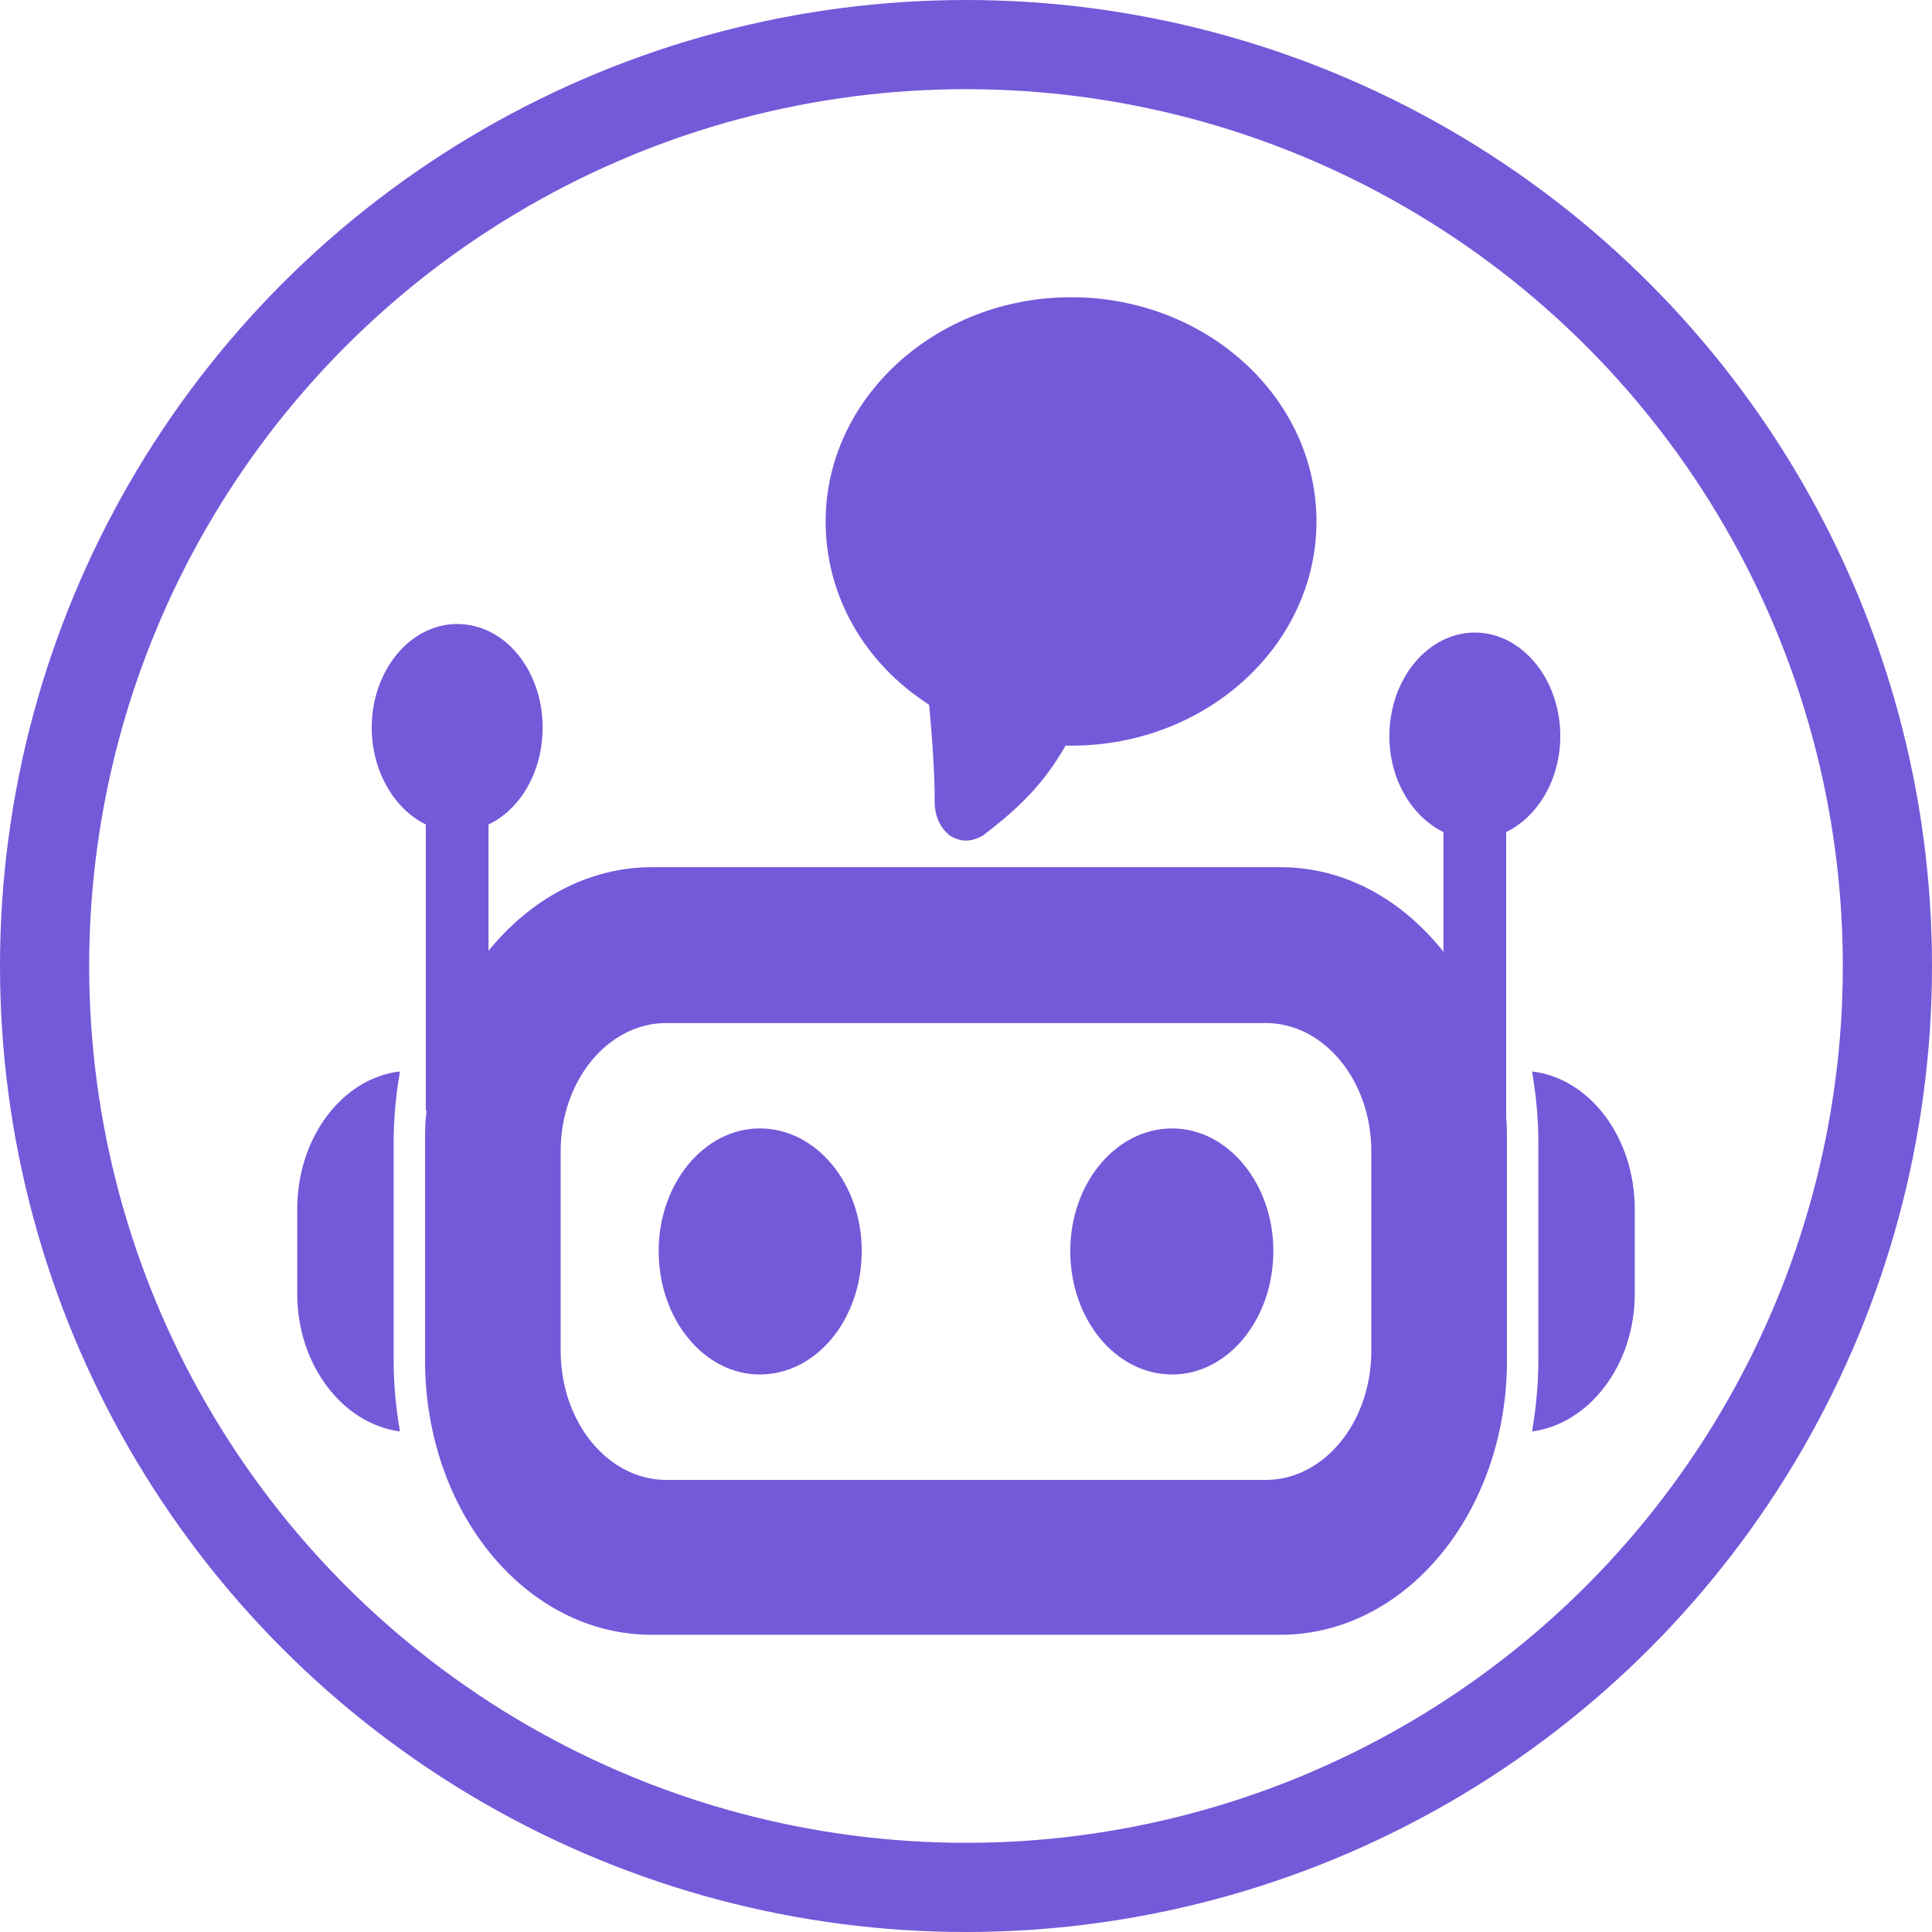 <svg width="65" height="65" viewBox="0 0 65 65" fill="none" xmlns="http://www.w3.org/2000/svg">
<path fill-rule="evenodd" clip-rule="evenodd" d="M48.564 32.021V27.994C47.509 27.482 46.744 26.236 46.744 24.766C46.744 22.848 48.036 21.282 49.619 21.282C51.202 21.282 52.494 22.848 52.494 24.766C52.494 26.236 51.729 27.482 50.674 27.994V37.582C50.7 37.869 50.7 38.157 50.7 38.413V45.764C50.7 50.877 47.298 55 43.077 55H21.923C17.702 55 14.3 50.877 14.3 45.764V38.413C14.3 38.093 14.3 37.742 14.352 37.39C14.326 37.358 14.326 37.326 14.326 37.294V27.738C13.271 27.227 12.506 25.948 12.506 24.478C12.506 22.56 13.798 20.994 15.381 20.994C16.99 20.994 18.256 22.56 18.256 24.478C18.256 25.948 17.518 27.227 16.436 27.738V31.989C17.834 30.263 19.786 29.176 21.923 29.176H43.077C45.24 29.176 47.166 30.263 48.564 32.021ZM39.437 46.243C37.538 46.243 36.008 44.389 36.008 42.088C36.008 39.819 37.538 37.965 39.437 37.965C41.31 37.965 42.84 39.819 42.84 42.088C42.84 44.389 41.31 46.243 39.437 46.243ZM25.563 46.243C23.69 46.243 22.16 44.389 22.16 42.088C22.16 39.819 23.69 37.965 25.563 37.965C27.462 37.965 28.992 39.819 28.992 42.088C28.992 44.389 27.462 46.243 25.563 46.243ZM42.576 49.791H22.424C20.445 49.791 18.863 47.841 18.863 45.444V38.732C18.863 36.367 20.445 34.418 22.424 34.418H42.576C44.554 34.418 46.137 36.367 46.137 38.732V45.444C46.137 47.841 44.554 49.791 42.576 49.791ZM32.5 28.281C32.315 28.281 32.131 28.217 31.973 28.121C31.63 27.866 31.445 27.45 31.445 26.971C31.445 26.971 31.471 25.948 31.26 23.711C29.071 22.305 27.778 20.035 27.778 17.543C27.778 13.388 31.498 10 36.035 10C40.598 10 44.291 13.388 44.291 17.543C44.291 21.761 40.492 25.181 35.85 25.085C35.138 26.332 34.32 27.163 33.054 28.121C32.869 28.217 32.685 28.281 32.5 28.281ZM51.544 36.048C53.47 36.271 55 38.253 55 40.682V43.526C55 45.923 53.47 47.905 51.544 48.16C51.676 47.394 51.756 46.594 51.756 45.764V38.413C51.756 37.614 51.676 36.815 51.544 36.048ZM13.456 48.16C11.53 47.905 10 45.923 10 43.526V40.682C10 38.253 11.53 36.271 13.456 36.048C13.324 36.815 13.244 37.614 13.244 38.413V45.764C13.244 46.594 13.324 47.394 13.456 48.16Z" fill="#7459D9"/>
<circle cx="32.5" cy="32.5" r="31" stroke="#7459D9" stroke-width="3"/>
</svg>
